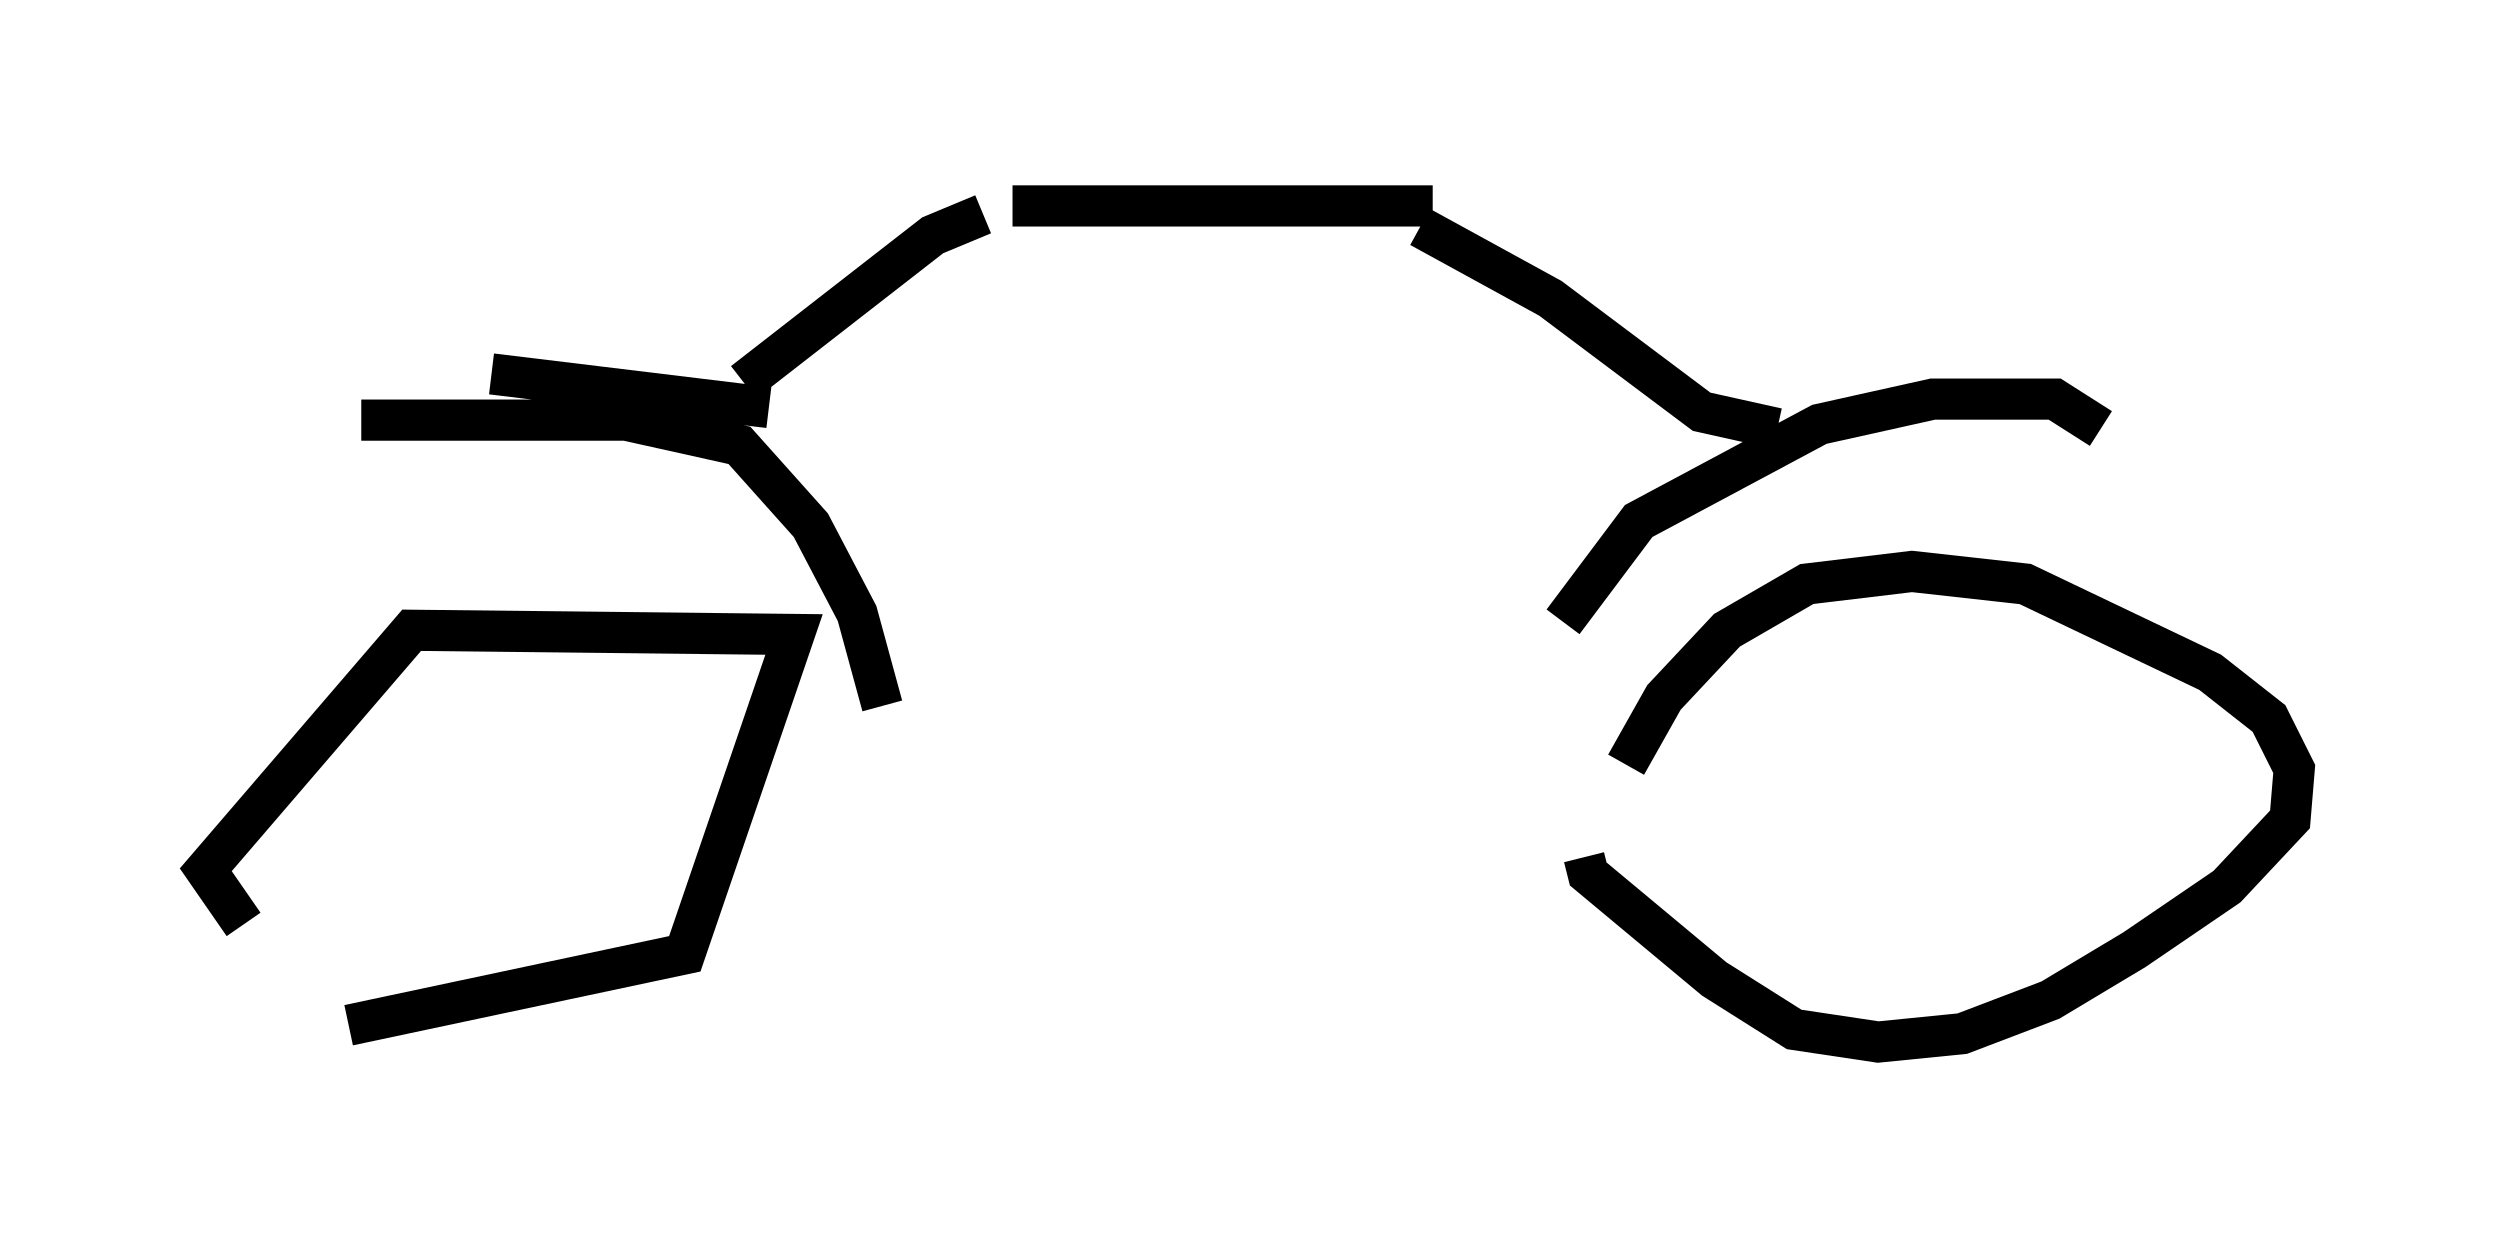 <?xml version="1.0" encoding="utf-8" ?>
<svg baseProfile="full" height="30.315" version="1.1" width="60.736" xmlns="http://www.w3.org/2000/svg" xmlns:ev="http://www.w3.org/2001/xml-events" xmlns:xlink="http://www.w3.org/1999/xlink"><defs /><rect fill="white" height="30.315" width="60.736" x="0" y="0" /><path d="M39.607, 20.109 m-0.102, -1.531 l0.919, -1.633 1.531, -1.633 l1.94, -1.123 2.552, -0.306 l2.756, 0.306 4.492, 2.144 l1.429, 1.123 0.613, 1.225 l-0.102, 1.225 -1.531, 1.633 l-2.246, 1.531 -2.042, 1.225 l-2.144, 0.817 -2.042, 0.204 l-2.042, -0.306 -1.94, -1.225 l-3.063, -2.552 -0.102, -0.408 m-32.565, 1.633 l-0.919, -1.327 5.002, -5.819 l9.29, 0.102 -2.654, 7.758 l-8.167, 1.735 m-2.756, -12.658 m6.227, -3.165 l6.738, 0.817 m32.361, 0.51 l-1.123, -0.715 -2.96, 0.0 l-2.756, 0.613 -4.39, 2.348 l-1.838, 2.45 m-29.196, -4.9 l6.431, 0.0 2.756, 0.613 l1.735, 1.94 1.123, 2.144 l0.613, 2.246 m-3.369, -7.861 l4.594, -3.573 1.225, -0.51 m19.294, 5.206 l-1.838, -0.408 -3.675, -2.756 l-3.165, -1.735 m0.306, -0.51 l-10.208, 0.0 " fill="none" stroke="black" stroke-width="1" /></svg>